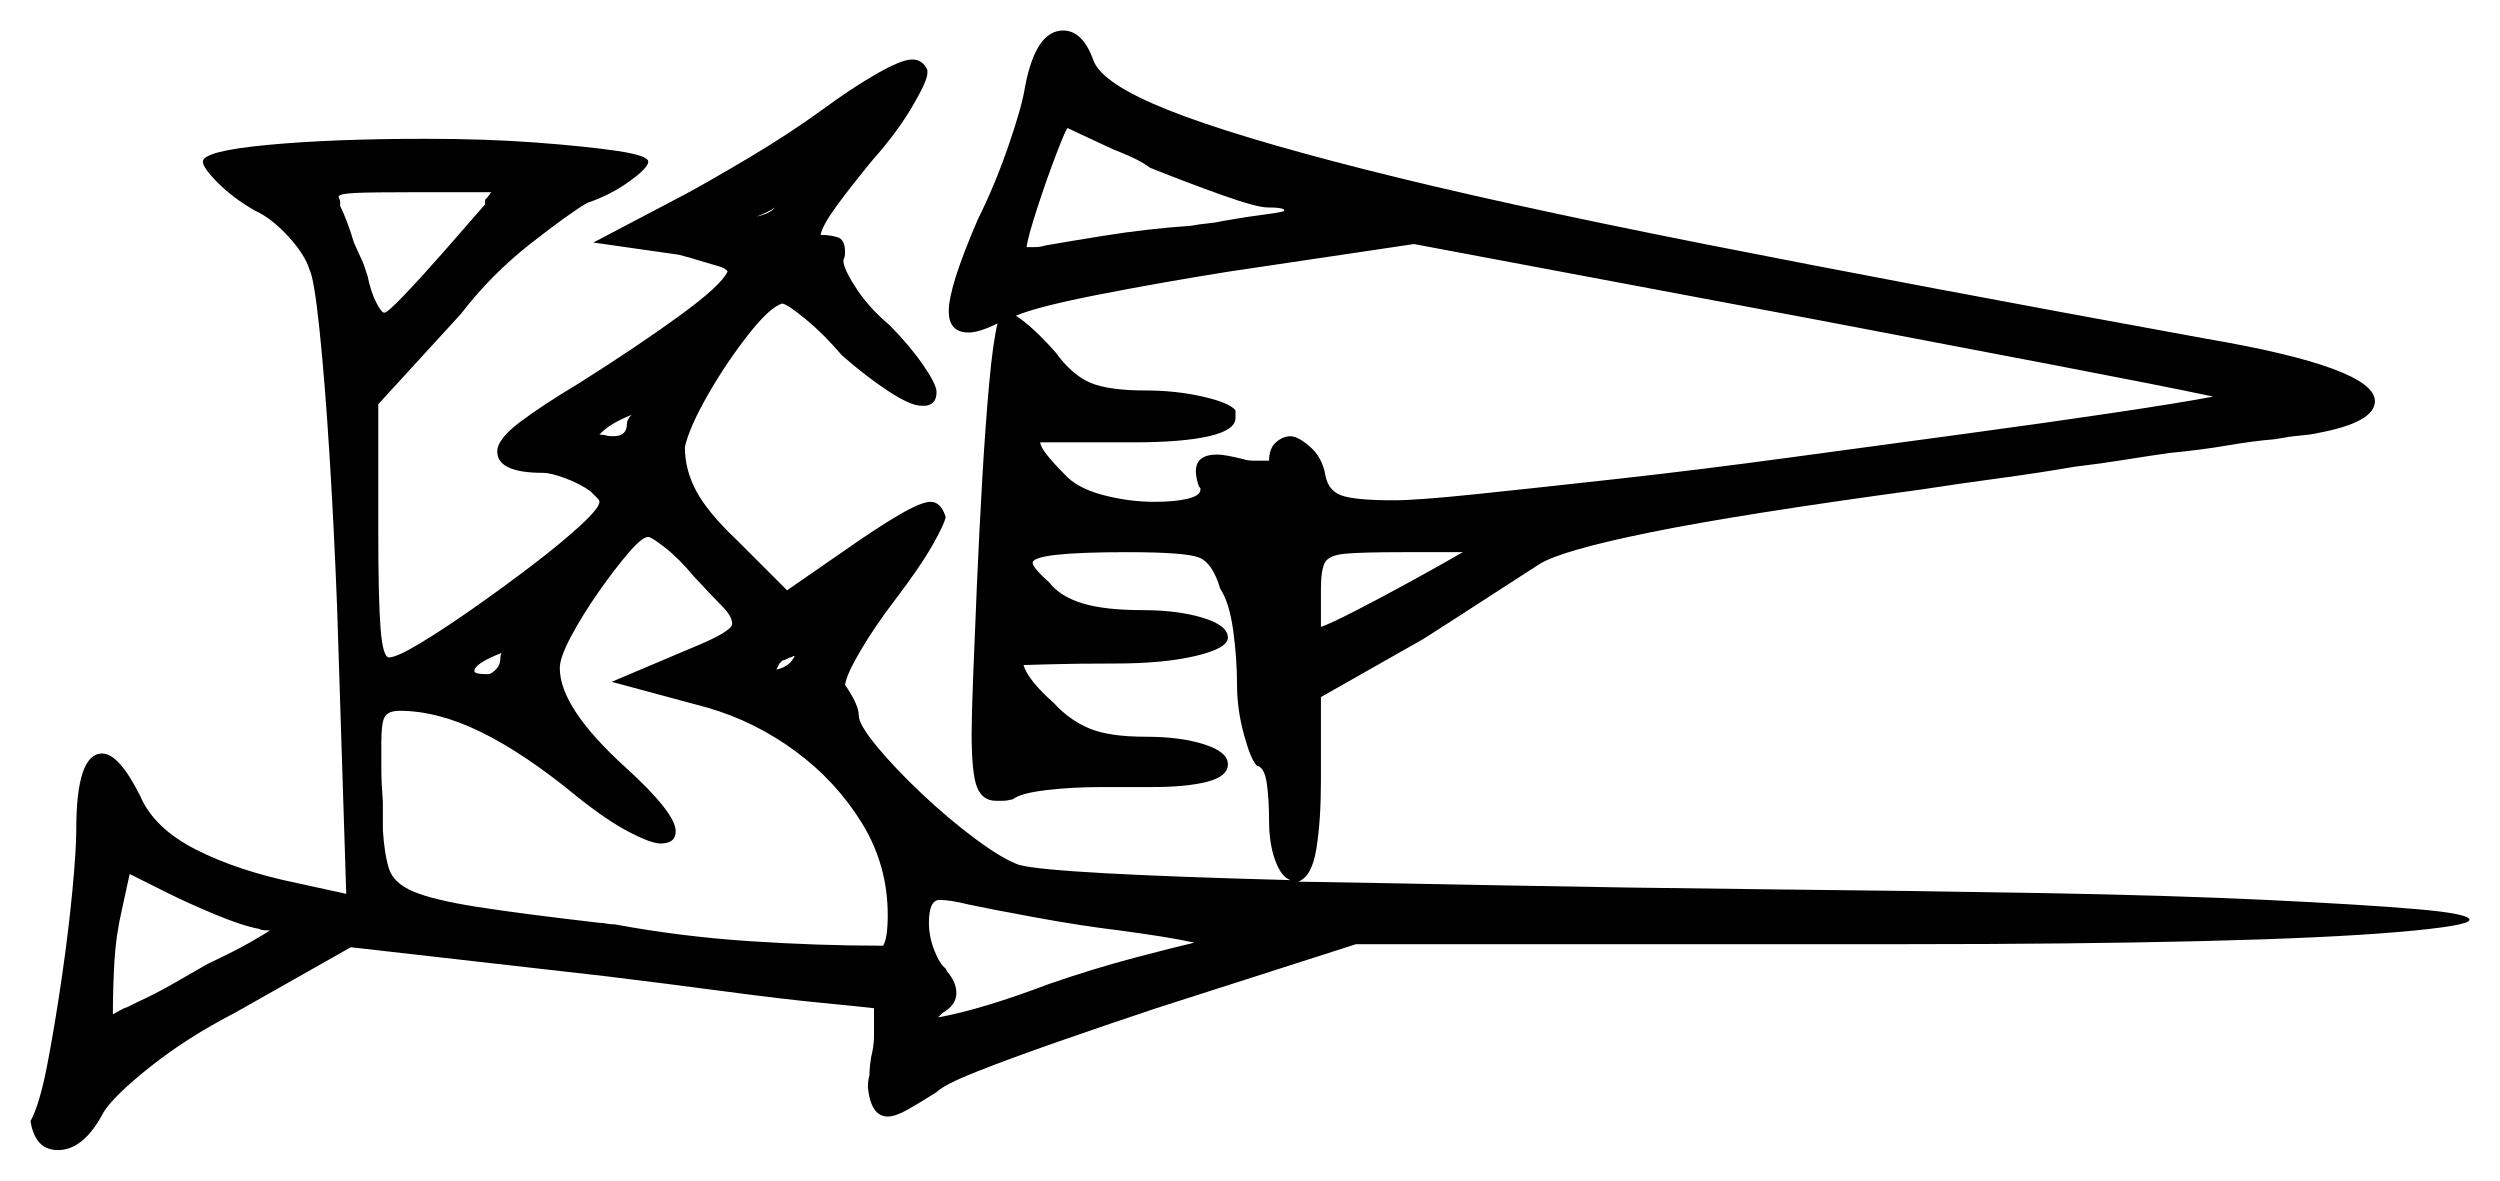 <svg xmlns="http://www.w3.org/2000/svg" width="819.5" height="387.0" viewBox="0 0 819.5 387.0"><path d="M85.0 304.5Q79.5 303.5 70.5 299.75Q61.5 296.0 54.5 292.5L42.5 286.5L40.0 298.0Q38.0 306.5 37.5 315.25Q37.0 324.0 37.0 332.5Q38.0 332.0 39.25 331.25Q40.5 330.5 42.0 330.0L45.0 328.5Q50.5 326.0 56.25 322.75Q62.0 319.5 68.0 316.0Q77.5 311.5 82.25 308.75Q87.0 306.0 88.5 305.0Q85.5 305.0 85.0 304.5ZM164.0 216.0Q164.0 214.5 164.5 214.0Q155.5 217.5 155.5 220.0Q155.5 221.0 160.0 221.0Q161.0 221.0 162.5 219.5Q164.0 218.0 164.0 216.0ZM227.5 189.0Q222.5 183.0 218.0 179.5Q213.5 176.0 212.5 176.0Q210.5 176.0 206.0 181.25Q201.5 186.5 196.25 194.0Q191.0 201.5 187.25 208.5Q183.5 215.5 183.5 219.0Q183.5 232.0 205.0 251.5Q221.5 266.5 221.5 272.5Q221.5 276.5 216.5 276.5Q213.5 276.5 206.25 272.75Q199.0 269.0 189.0 261.0Q172.0 247.0 157.75 240.0Q143.5 233.0 131.0 233.0Q127.5 233.0 126.25 234.75Q125.0 236.5 125.0 243.5Q125.0 247.0 125.0 251.75Q125.0 256.5 125.5 263.0V272.0Q126.0 280.0 127.5 284.75Q129.0 289.5 135.5 292.25Q142.0 295.0 156.25 297.25Q170.5 299.5 196.5 302.5Q197.5 302.5 198.75 302.75Q200.0 303.0 201.5 303.0Q223.0 307.0 245.5 308.5Q268.0 310.0 289.5 310.0Q291.0 307.5 291.0 300.0Q291.0 283.5 282.5 269.75Q274.0 256.0 260.75 246.25Q247.5 236.5 232.0 232.0L200.5 223.5L226.5 212.5Q240.0 207.0 240.0 204.5Q240.0 202.0 236.75 198.75Q233.5 195.5 227.5 189.0ZM205.5 139.0Q205.5 137.5 207.0 136.0Q199.5 139.0 196.5 142.5H197.0Q198.0 142.5 198.75 142.75Q199.5 143.0 201.0 143.0Q205.5 143.0 205.5 139.0ZM254.5 219.5Q259.0 218.5 260.5 215.0Q260.0 215.0 259.75 215.25Q259.5 215.5 259.0 215.5Q257.0 216.5 256.5 216.5L255.5 217.5Q254.5 219.5 254.5 219.5ZM367.0 305.0Q354.5 303.5 339.5 300.75Q324.5 298.0 317.5 296.5Q311.5 295.0 308.0 295.0Q304.5 295.0 304.5 302.5Q304.5 307.0 306.25 311.5Q308.0 316.0 310.0 317.5L310.5 318.5Q313.5 322.0 313.5 325.5Q313.5 329.5 309.0 332.0L307.5 333.5Q321.5 331.0 344.0 322.5Q358.5 317.5 371.75 314.0Q385.0 310.5 391.5 309.0Q387.0 308.0 380.75 307.0Q374.5 306.0 367.0 305.0ZM479.5 181.0V181.5V181.0H460.0Q446.5 181.0 441.0 181.5Q435.5 182.0 434.25 184.5Q433.0 187.0 433.0 193.0V205.5Q436.0 204.5 444.75 200.0Q453.5 195.5 463.5 190.0Q473.5 184.5 479.5 181.0ZM159.0 67.0V65.5Q160.0 64.5 160.5 63.75Q161.0 63.0 161.0 63.0H136.5Q122.0 63.0 116.5 63.25Q111.0 63.5 111.0 64.5Q111.0 65.0 111.25 65.25Q111.5 65.5 111.5 66.5V67.5Q112.5 69.5 113.75 72.75Q115.0 76.0 116.0 79.5L118.5 85.0Q119.0 86.0 119.5 87.5Q120.0 89.0 120.5 90.5Q121.5 95.5 123.25 99.0Q125.0 102.5 126.0 102.5Q127.0 102.5 132.5 96.75Q138.0 91.0 145.25 82.75Q152.5 74.5 159.0 67.0ZM254.0 68.0Q252.0 69.5 248.0 71.0Q252.5 70.0 254.0 68.0ZM377.0 55.0Q375.0 53.5 372.5 52.25Q370.0 51.0 367.5 50.0L365.0 49.0Q358.5 46.0 354.25 44.0Q350.0 42.0 350.0 42.0Q349.5 42.0 346.25 50.5Q343.0 59.0 340.0 68.25Q337.0 77.5 336.5 81.0Q337.5 81.0 339.25 81.0Q341.0 81.0 342.5 80.5Q348.0 79.5 362.0 77.25Q376.0 75.0 390.5 74.0Q393.0 73.5 395.75 73.25Q398.5 73.0 400.5 72.5Q409.0 71.0 415.0 70.25Q421.0 69.5 421.0 69.0Q421.0 68.0 415.5 68.0Q412.0 68.0 400.75 64.0Q389.5 60.0 377.0 55.0ZM333.0 103.5Q338.5 107.0 346.0 115.5Q351.5 123.0 357.5 125.5Q363.5 128.0 375.5 128.0Q385.5 128.0 394.25 130.0Q403.0 132.0 405.0 134.5V137.0Q405.0 141.0 396.25 143.0Q387.5 145.0 371.5 145.0H341.0Q341.0 147.5 349.0 155.5Q353.0 160.0 361.5 162.25Q370.0 164.5 378.5 164.5Q385.0 164.5 389.25 163.5Q393.5 162.5 393.5 160.5V160.0L393.0 159.5Q392.0 156.5 392.0 154.5Q392.0 149.0 399.0 149.0Q401.5 149.0 407.5 150.5Q409.0 151.0 410.75 151.0Q412.5 151.0 413.5 151.0H416.0Q416.0 147.0 418.25 145.0Q420.5 143.0 423.0 143.0Q425.5 143.0 429.5 146.5Q433.5 150.0 434.5 156.0Q435.5 161.0 440.0 162.5Q444.5 164.0 457.0 164.0Q464.5 164.0 483.75 162.0Q503.0 160.0 530.0 157.0Q557.0 154.0 586.5 150.0Q616.0 146.0 643.75 142.25Q671.5 138.5 693.25 135.25Q715.0 132.0 725.5 130.0Q709.0 126.5 673.75 119.75Q638.5 113.0 596.5 105.0L463.5 80.0L403.0 89.0Q381.0 92.5 360.5 96.5Q340.0 100.5 333.0 103.5ZM269.5 36.0Q279.0 29.0 287.25 24.25Q295.5 19.5 299.0 19.5Q302.5 19.5 304.0 23.0V24.0Q304.0 26.5 299.0 35.0Q294.0 43.5 286.0 52.5Q279.0 61.0 274.25 67.5Q269.5 74.0 269.0 77.0Q272.0 77.0 274.5 77.75Q277.0 78.5 277.0 82.5Q277.0 84.5 276.5 85.0V86.0Q277.0 89.0 281.0 95.0Q285.0 101.0 291.5 106.5Q298.0 113.0 302.5 119.5Q307.0 126.0 307.0 128.5Q307.0 132.5 303.5 133.0H302.0Q298.5 133.0 291.25 128.25Q284.0 123.5 276.0 116.5Q270.0 109.5 264.25 104.75Q258.5 100.0 256.5 99.5Q252.5 100.5 245.25 109.75Q238.0 119.0 232.0 129.5Q226.0 140.0 224.5 146.5Q224.5 154.0 228.25 161.0Q232.0 168.0 241.5 177.0L258.0 193.5L277.5 180.0Q287.5 173.0 294.75 168.75Q302.0 164.5 305.0 164.5Q308.5 164.5 310.0 169.5Q309.5 172.0 305.5 179.0Q301.5 186.0 293.5 196.5Q287.0 205.0 282.25 213.0Q277.5 221.0 277.0 224.5Q281.5 231.0 281.5 234.5Q281.5 237.5 287.5 244.75Q293.5 252.0 302.25 260.25Q311.0 268.5 319.75 275.0Q328.5 281.5 334.0 283.5Q339.5 285.0 362.25 286.25Q385.0 287.5 423.0 288.5Q420.0 287.5 418.0 282.0Q416.0 276.5 416.0 269.0Q416.0 262.0 415.25 256.75Q414.5 251.5 412.0 251.0Q410.0 249.0 407.75 240.75Q405.5 232.5 405.5 224.5Q405.5 216.0 404.25 206.75Q403.0 197.5 400.0 193.0Q397.5 184.5 393.0 182.75Q388.5 181.0 369.5 181.0Q338.5 181.0 338.5 184.5Q338.5 186.0 344.0 191.0Q347.5 195.5 354.75 197.75Q362.0 200.0 374.5 200.0Q386.0 200.0 394.25 202.5Q402.5 205.0 402.5 209.0Q402.5 212.5 392.0 215.0Q381.5 217.5 365.5 217.5Q353.0 217.5 344.25 217.75Q335.5 218.0 335.5 218.0Q337.0 223.0 345.5 230.5Q350.5 236.0 357.0 238.75Q363.5 241.5 375.5 241.5Q387.0 241.5 394.75 244.0Q402.5 246.5 402.5 250.5Q402.5 254.5 395.75 256.25Q389.0 258.0 377.5 258.0H361.0Q351.5 258.0 343.0 259.0Q334.5 260.0 332.0 262.0Q330.0 262.5 328.75 262.5Q327.5 262.5 326.5 262.5Q322.0 262.5 320.25 258.0Q318.5 253.5 318.5 240.5Q318.5 235.0 319.0 221.75Q319.5 208.5 320.25 191.25Q321.0 174.0 322.0 156.75Q323.0 139.5 324.25 125.75Q325.5 112.0 327.0 106.0Q321.0 109.0 317.5 109.0Q311.0 109.0 311.0 102.0Q311.0 94.0 320.5 72.0Q326.0 61.0 330.5 48.0Q335.0 35.0 336.0 28.5Q339.5 10.0 348.5 10.0Q355.0 10.0 358.5 20.0Q361.5 27.5 382.75 36.0Q404.0 44.5 447.25 55.5Q490.5 66.5 558.75 80.0Q627.0 93.5 723.0 111.0Q778.5 120.5 778.5 131.5Q778.5 138.5 759.5 142.0Q757.5 142.5 754.25 142.75Q751.0 143.0 745.5 144.0Q739.0 144.5 730.25 146.0Q721.5 147.5 711.0 148.5Q704.0 149.5 696.25 150.75Q688.5 152.0 680.0 153.0Q668.5 155.0 655.5 156.75Q642.5 158.5 629.5 160.5Q570.5 168.5 541.0 174.5Q511.5 180.5 504.5 185.0Q499.0 188.5 488.25 195.5Q477.5 202.5 466.5 209.5L433.0 228.5V256.0Q433.0 269.0 431.5 278.25Q430.0 287.5 425.5 289.0Q455.5 289.5 493.75 290.25Q532.0 291.0 578.0 291.5Q627.5 292.0 669.5 292.75Q711.5 293.5 743.0 295.0Q774.5 296.5 792.0 298.0Q809.5 299.5 809.5 301.5Q809.5 303.5 786.25 305.5Q763.0 307.5 721.5 308.5Q680.0 309.5 625.0 309.5H444.5L379.0 330.5Q362.5 336.0 346.75 341.5Q331.0 347.0 320.25 351.25Q309.5 355.5 307.0 358.0Q301.5 361.5 297.5 363.75Q293.5 366.0 291.0 366.0Q285.5 366.0 284.5 356.5Q284.5 354.0 285.0 352.5Q285.0 351.0 285.25 348.75Q285.5 346.5 286.0 344.5Q286.5 342.0 286.5 339.25Q286.5 336.5 286.5 334.5V330.5Q282.5 330.0 269.5 328.75Q256.5 327.5 237.75 325.0Q219.0 322.5 198.5 320.0L115.0 310.5L77.0 332.0Q61.5 340.0 49.5 349.5Q37.5 359.0 34.0 364.5Q27.5 377.0 19.0 377.0Q11.5 377.0 10.0 367.5Q13.0 362.0 15.5 349.0Q18.0 336.0 20.25 320.5Q22.5 305.0 23.75 291.75Q25.0 278.5 25.0 272.0Q25.0 247.0 33.5 247.0Q39.0 247.0 46.0 261.0Q50.5 271.5 64.25 278.5Q78.0 285.5 97.5 289.5L113.5 293.0L110.5 199.0Q109.5 173.0 108.0 149.0Q106.5 125.0 104.75 108.25Q103.0 91.5 101.5 88.5Q100.0 83.5 94.5 77.5Q89.0 71.5 83.5 69.0Q76.5 65.0 71.5 60.0Q66.5 55.0 66.5 53.0Q66.5 49.5 87.75 47.5Q109.0 45.5 139.5 45.5Q159.5 45.5 176.0 46.75Q192.5 48.0 202.5 49.5Q212.5 51.0 212.5 53.0Q212.5 55.0 206.25 59.5Q200.0 64.0 192.5 66.5Q186.5 70.0 173.75 80.0Q161.0 90.0 151.0 103.0L124.0 132.5V174.5Q124.0 196.5 124.75 206.0Q125.5 215.5 127.5 215.5Q130.0 215.5 137.5 211.0Q145.0 206.5 155.0 199.5Q165.0 192.5 174.5 185.25Q184.0 178.0 190.25 172.25Q196.5 166.5 196.5 164.5Q196.5 164.0 196.0 163.5Q195.5 163.0 195.0 162.5L193.5 161.0Q190.0 158.5 185.25 156.75Q180.5 155.0 178.0 155.0Q163.0 155.0 163.0 148.0Q163.0 144.0 170.25 138.5Q177.5 133.0 190.0 125.5Q209.0 113.5 222.75 103.5Q236.5 93.5 238.5 89.0Q238.0 88.0 235.5 87.25Q233.0 86.5 229.5 85.5Q228.0 85.0 226.25 84.5Q224.5 84.0 222.5 83.5L194.5 79.5L224.0 64.0Q231.5 60.0 245.0 52.0Q258.5 44.0 269.5 36.0Z" fill="black" /></svg>